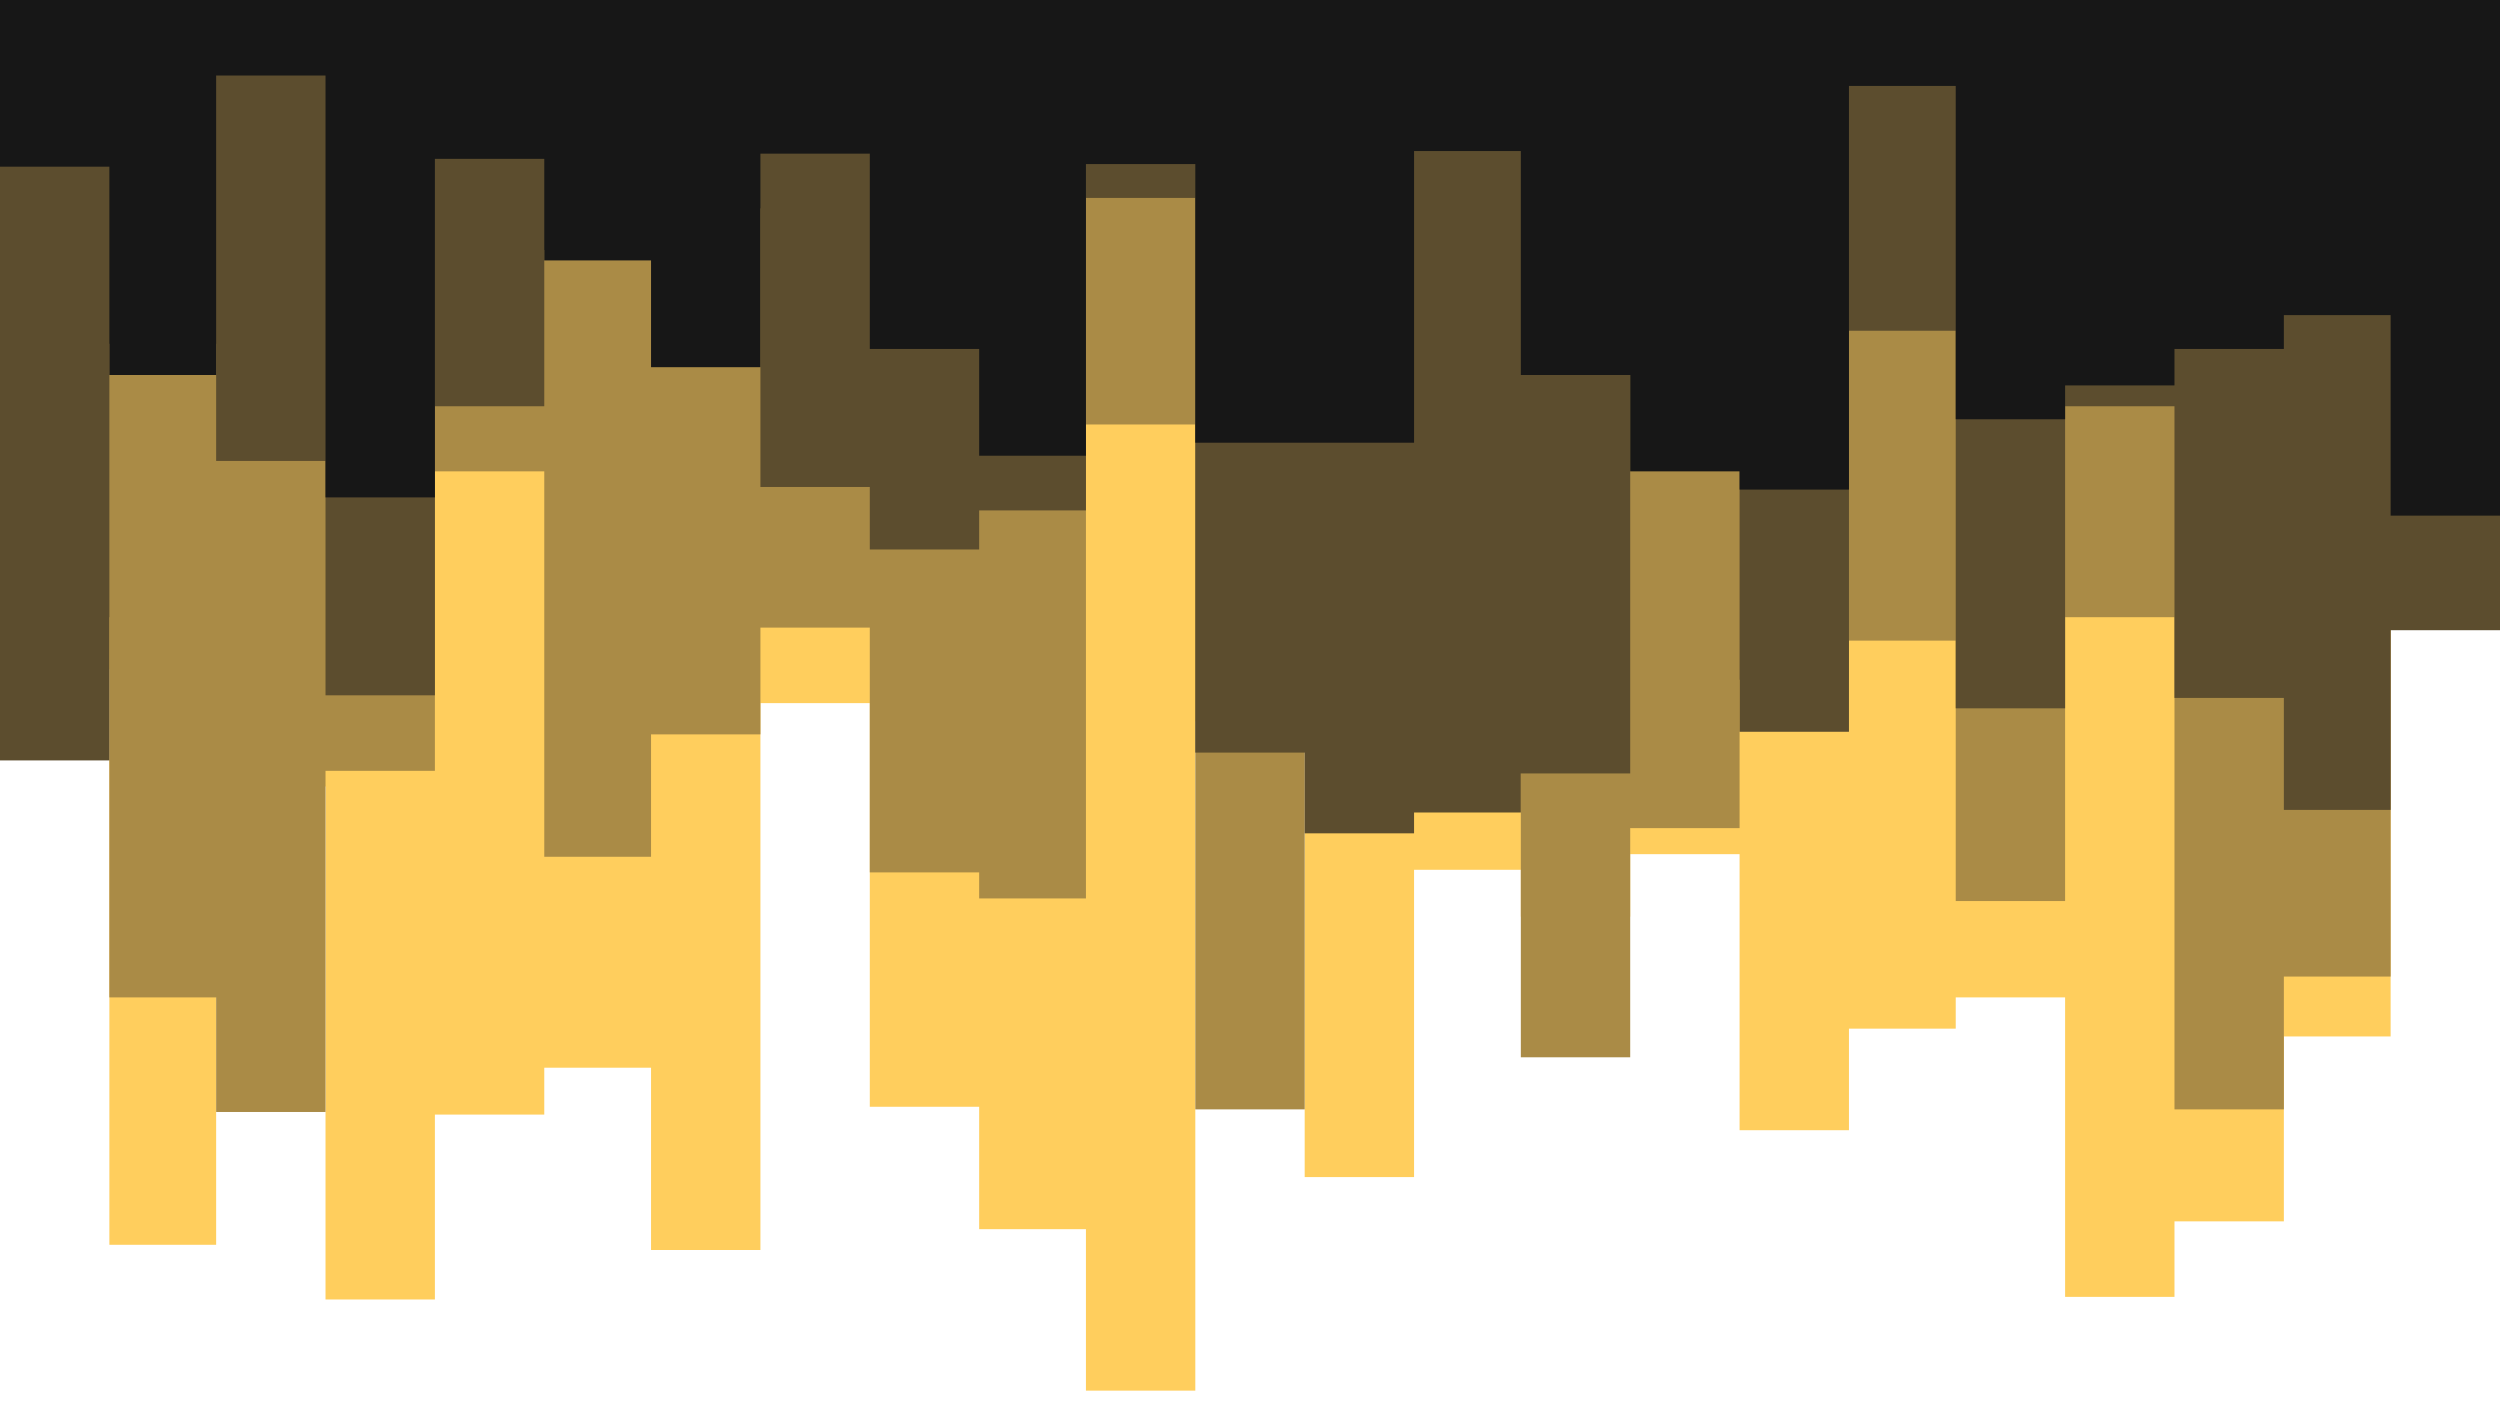 <svg id="visual" viewBox="0 0 960 540" width="960" height="540" xmlns="http://www.w3.org/2000/svg" xmlns:xlink="http://www.w3.org/1999/xlink" version="1.1"><path d="M0 257L42 257L42 478L83 478L83 302L125 302L125 499L167 499L167 428L209 428L209 410L250 410L250 480L292 480L292 270L334 270L334 425L376 425L376 472L417 472L417 534L459 534L459 277L501 277L501 452L543 452L543 334L584 334L584 352L626 352L626 328L668 328L668 434L710 434L710 395L751 395L751 383L793 383L793 498L835 498L835 469L877 469L877 398L918 398L918 232L960 232L960 532L960 0L960 0L918 0L918 0L877 0L877 0L835 0L835 0L793 0L793 0L751 0L751 0L710 0L710 0L668 0L668 0L626 0L626 0L584 0L584 0L543 0L543 0L501 0L501 0L459 0L459 0L417 0L417 0L376 0L376 0L334 0L334 0L292 0L292 0L250 0L250 0L209 0L209 0L167 0L167 0L125 0L125 0L83 0L83 0L42 0L42 0L0 0Z" fill="#ffce5d"></path><path d="M0 237L42 237L42 383L83 383L83 427L125 427L125 296L167 296L167 181L209 181L209 329L250 329L250 282L292 282L292 241L334 241L334 335L376 335L376 345L417 345L417 163L459 163L459 426L501 426L501 274L543 274L543 234L584 234L584 406L626 406L626 318L668 318L668 261L710 261L710 246L751 246L751 346L793 346L793 237L835 237L835 426L877 426L877 375L918 375L918 162L960 162L960 367L960 0L960 0L918 0L918 0L877 0L877 0L835 0L835 0L793 0L793 0L751 0L751 0L710 0L710 0L668 0L668 0L626 0L626 0L584 0L584 0L543 0L543 0L501 0L501 0L459 0L459 0L417 0L417 0L376 0L376 0L334 0L334 0L292 0L292 0L250 0L250 0L209 0L209 0L167 0L167 0L125 0L125 0L83 0L83 0L42 0L42 0L0 0Z" fill="#aa8b46"></path><path d="M0 292L42 292L42 132L83 132L83 177L125 177L125 267L167 267L167 156L209 156L209 96L250 96L250 80L292 80L292 187L334 187L334 211L376 211L376 196L417 196L417 76L459 76L459 289L501 289L501 320L543 320L543 312L584 312L584 297L626 297L626 83L668 83L668 281L710 281L710 127L751 127L751 272L793 272L793 156L835 156L835 268L877 268L877 311L918 311L918 242L960 242L960 214L960 0L960 0L918 0L918 0L877 0L877 0L835 0L835 0L793 0L793 0L751 0L751 0L710 0L710 0L668 0L668 0L626 0L626 0L584 0L584 0L543 0L543 0L501 0L501 0L459 0L459 0L417 0L417 0L376 0L376 0L334 0L334 0L292 0L292 0L250 0L250 0L209 0L209 0L167 0L167 0L125 0L125 0L83 0L83 0L42 0L42 0L0 0Z" fill="#5c4d2e"></path><path d="M0 64L42 64L42 144L83 144L83 29L125 29L125 191L167 191L167 61L209 61L209 100L250 100L250 141L292 141L292 59L334 59L334 134L376 134L376 175L417 175L417 63L459 63L459 170L501 170L501 170L543 170L543 58L584 58L584 144L626 144L626 181L668 181L668 188L710 188L710 33L751 33L751 161L793 161L793 148L835 148L835 134L877 134L877 121L918 121L918 198L960 198L960 17L960 0L960 0L918 0L918 0L877 0L877 0L835 0L835 0L793 0L793 0L751 0L751 0L710 0L710 0L668 0L668 0L626 0L626 0L584 0L584 0L543 0L543 0L501 0L501 0L459 0L459 0L417 0L417 0L376 0L376 0L334 0L334 0L292 0L292 0L250 0L250 0L209 0L209 0L167 0L167 0L125 0L125 0L83 0L83 0L42 0L42 0L0 0Z" fill="#171717"></path></svg>